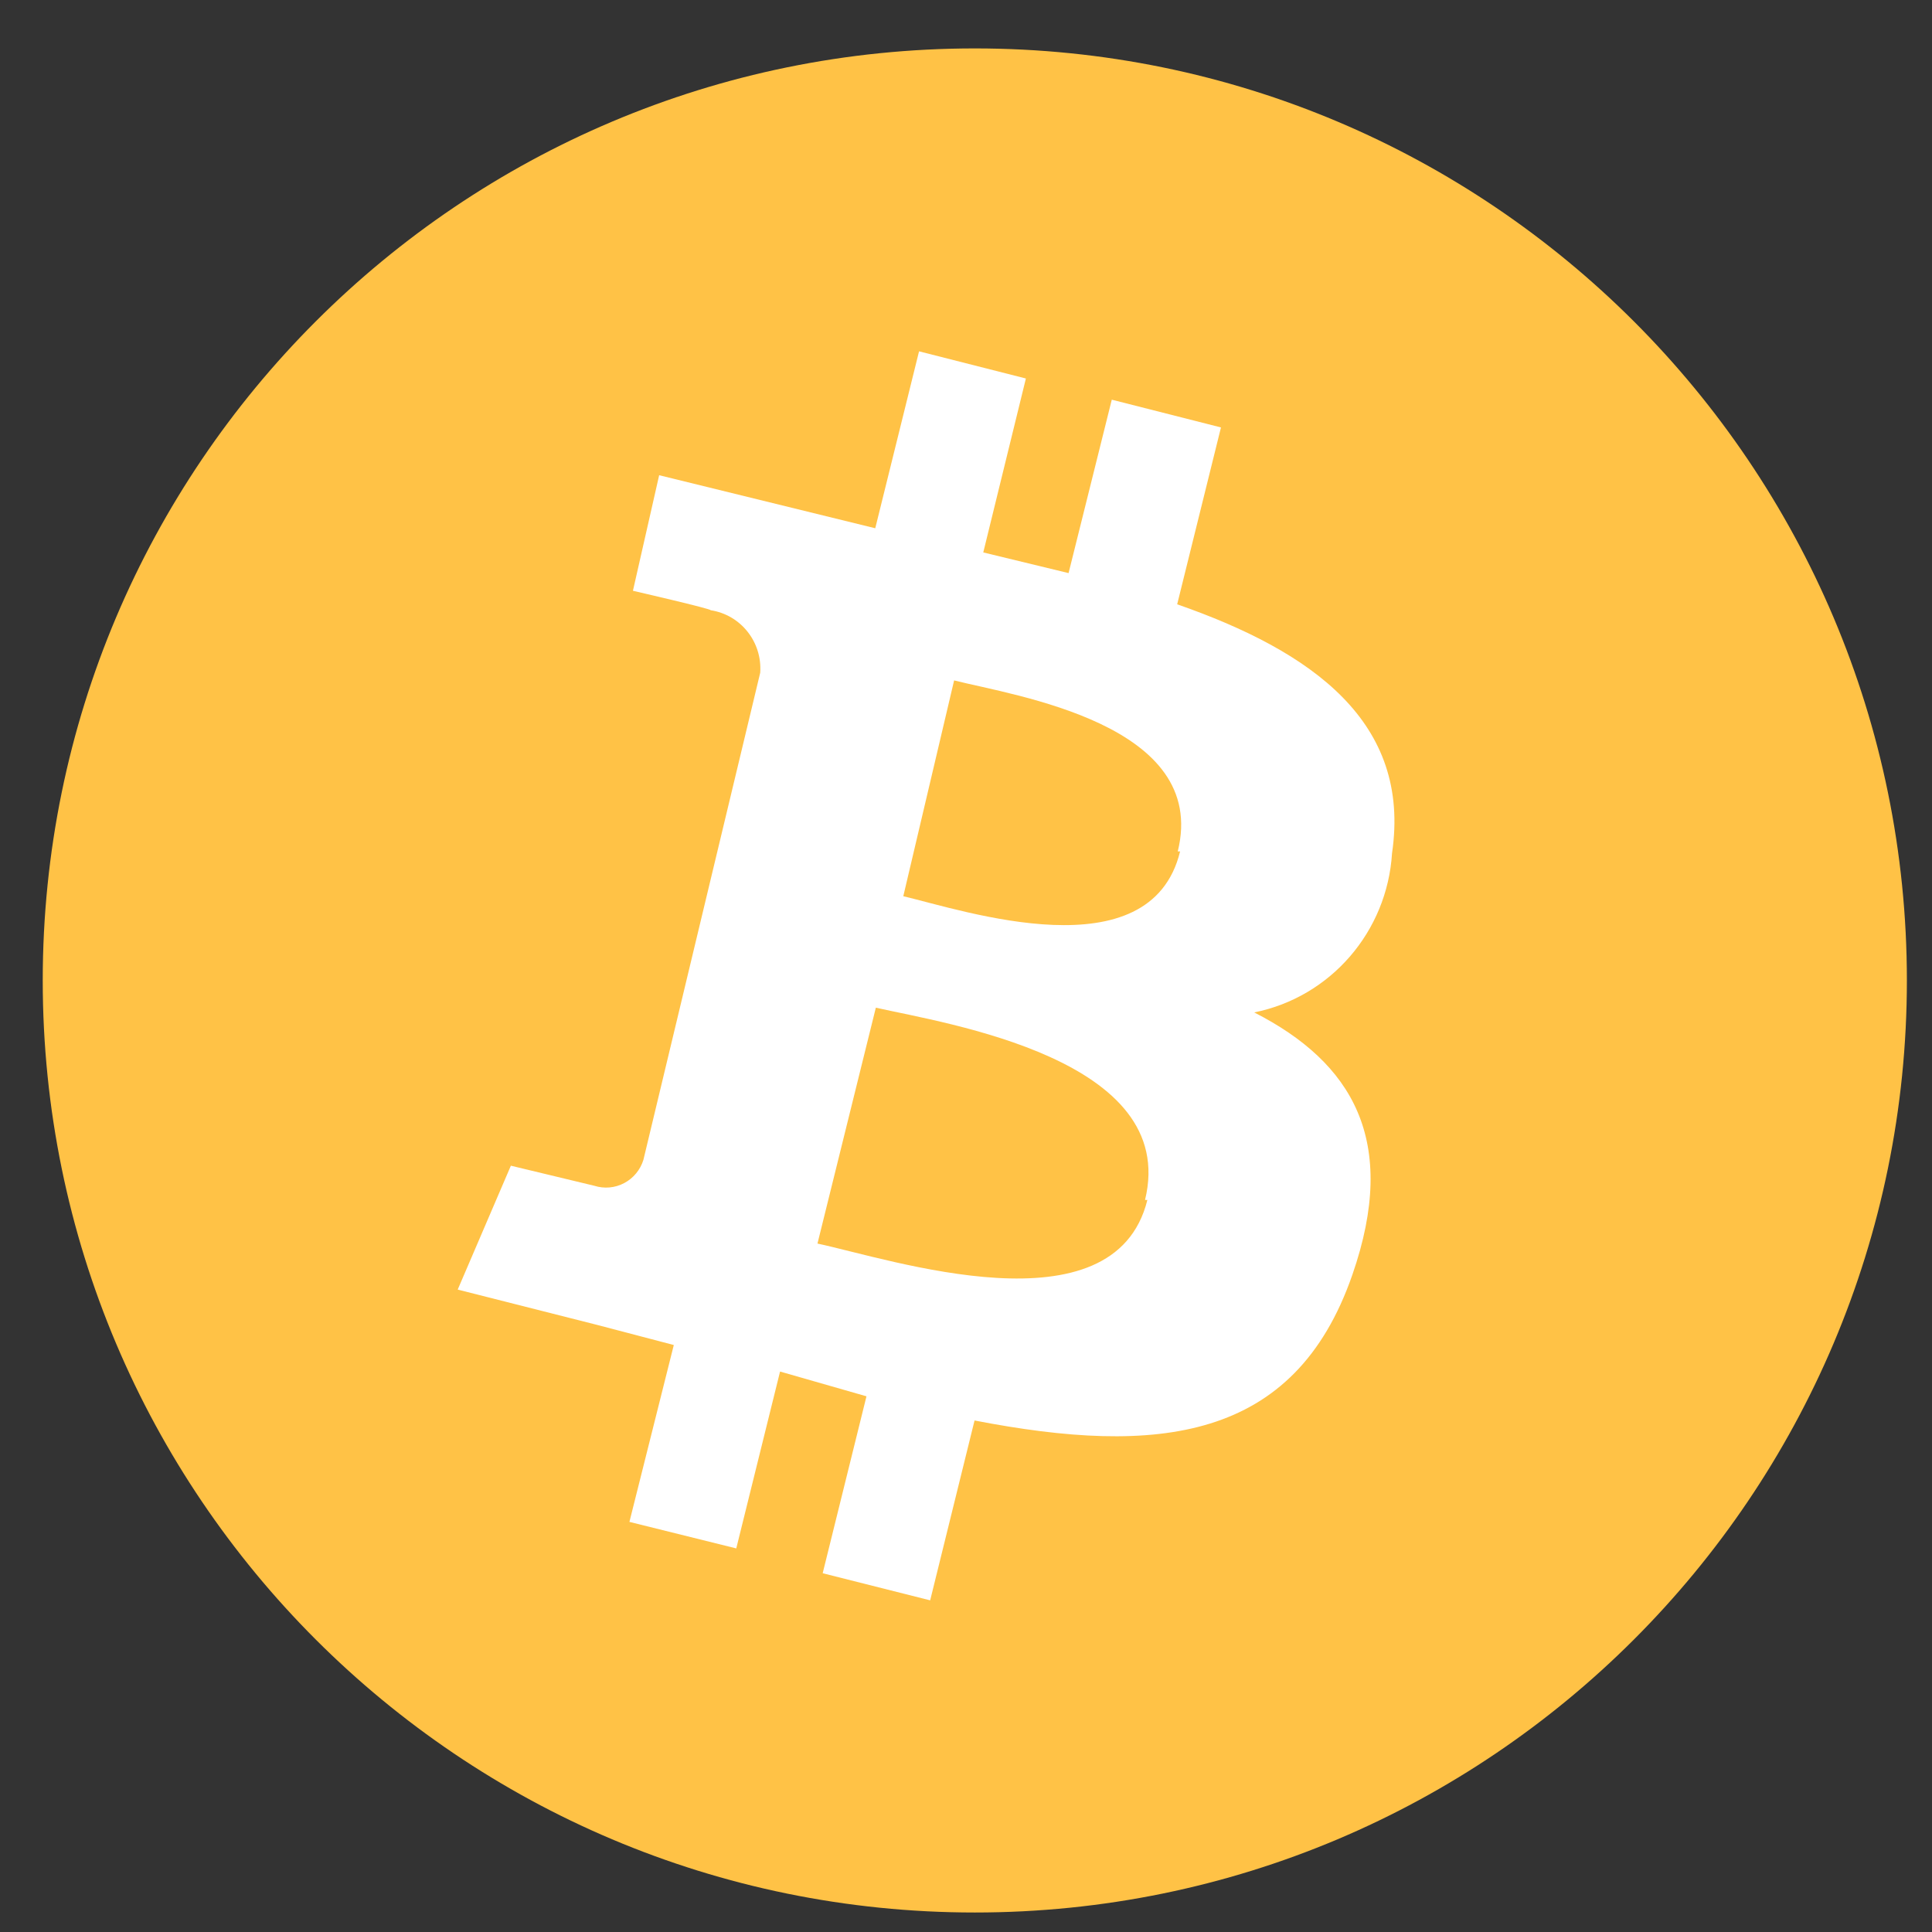 <svg width="33" height="33" viewBox="0 0 33 33" fill="none" xmlns="http://www.w3.org/2000/svg">
<rect x="0" y="0" width="33" height="33" fill="#333333" stroke="none"/>
<path fill-rule="evenodd" clip-rule="evenodd" d="M32.571 16.747C32.571 25.54 25.444 32.667 16.651 32.667C7.858 32.667 0.73 25.54 0.73 16.747C0.73 7.954 7.858 0.827 16.651 0.827C25.444 0.827 32.571 7.954 32.571 16.747" fill="#FFC246"/>
<path fill-rule="evenodd" clip-rule="evenodd" d="M23.777 14.573C24.106 12.337 22.421 11.128 20.107 10.322L20.855 7.301L18.99 6.827L18.252 9.789L16.795 9.436L17.523 6.465L15.698 6.001L14.95 9.023L11.259 8.117L10.811 10.091C10.811 10.091 12.167 10.403 12.137 10.423C12.653 10.501 13.022 10.966 12.985 11.491L10.99 19.811C10.937 19.982 10.819 20.125 10.662 20.208C10.505 20.291 10.322 20.308 10.152 20.254L8.726 19.911L7.818 22.027L10.202 22.631L11.509 22.974L10.751 25.995L12.576 26.448L13.324 23.427L14.8 23.85L14.052 26.872L15.888 27.335L16.646 24.263C19.768 24.867 22.111 24.625 23.099 21.775C23.897 19.478 23.099 18.149 21.423 17.293C22.728 17.03 23.694 15.914 23.777 14.573ZM19.598 20.496C19.029 22.792 15.199 21.503 13.963 21.241L14.96 17.212C16.167 17.484 20.147 18.088 19.558 20.496H19.598ZM20.157 14.543C19.648 16.628 16.456 15.55 15.429 15.308L16.297 11.622C17.334 11.884 20.655 12.367 20.117 14.543H20.157Z" fill="white"/>
</svg>
